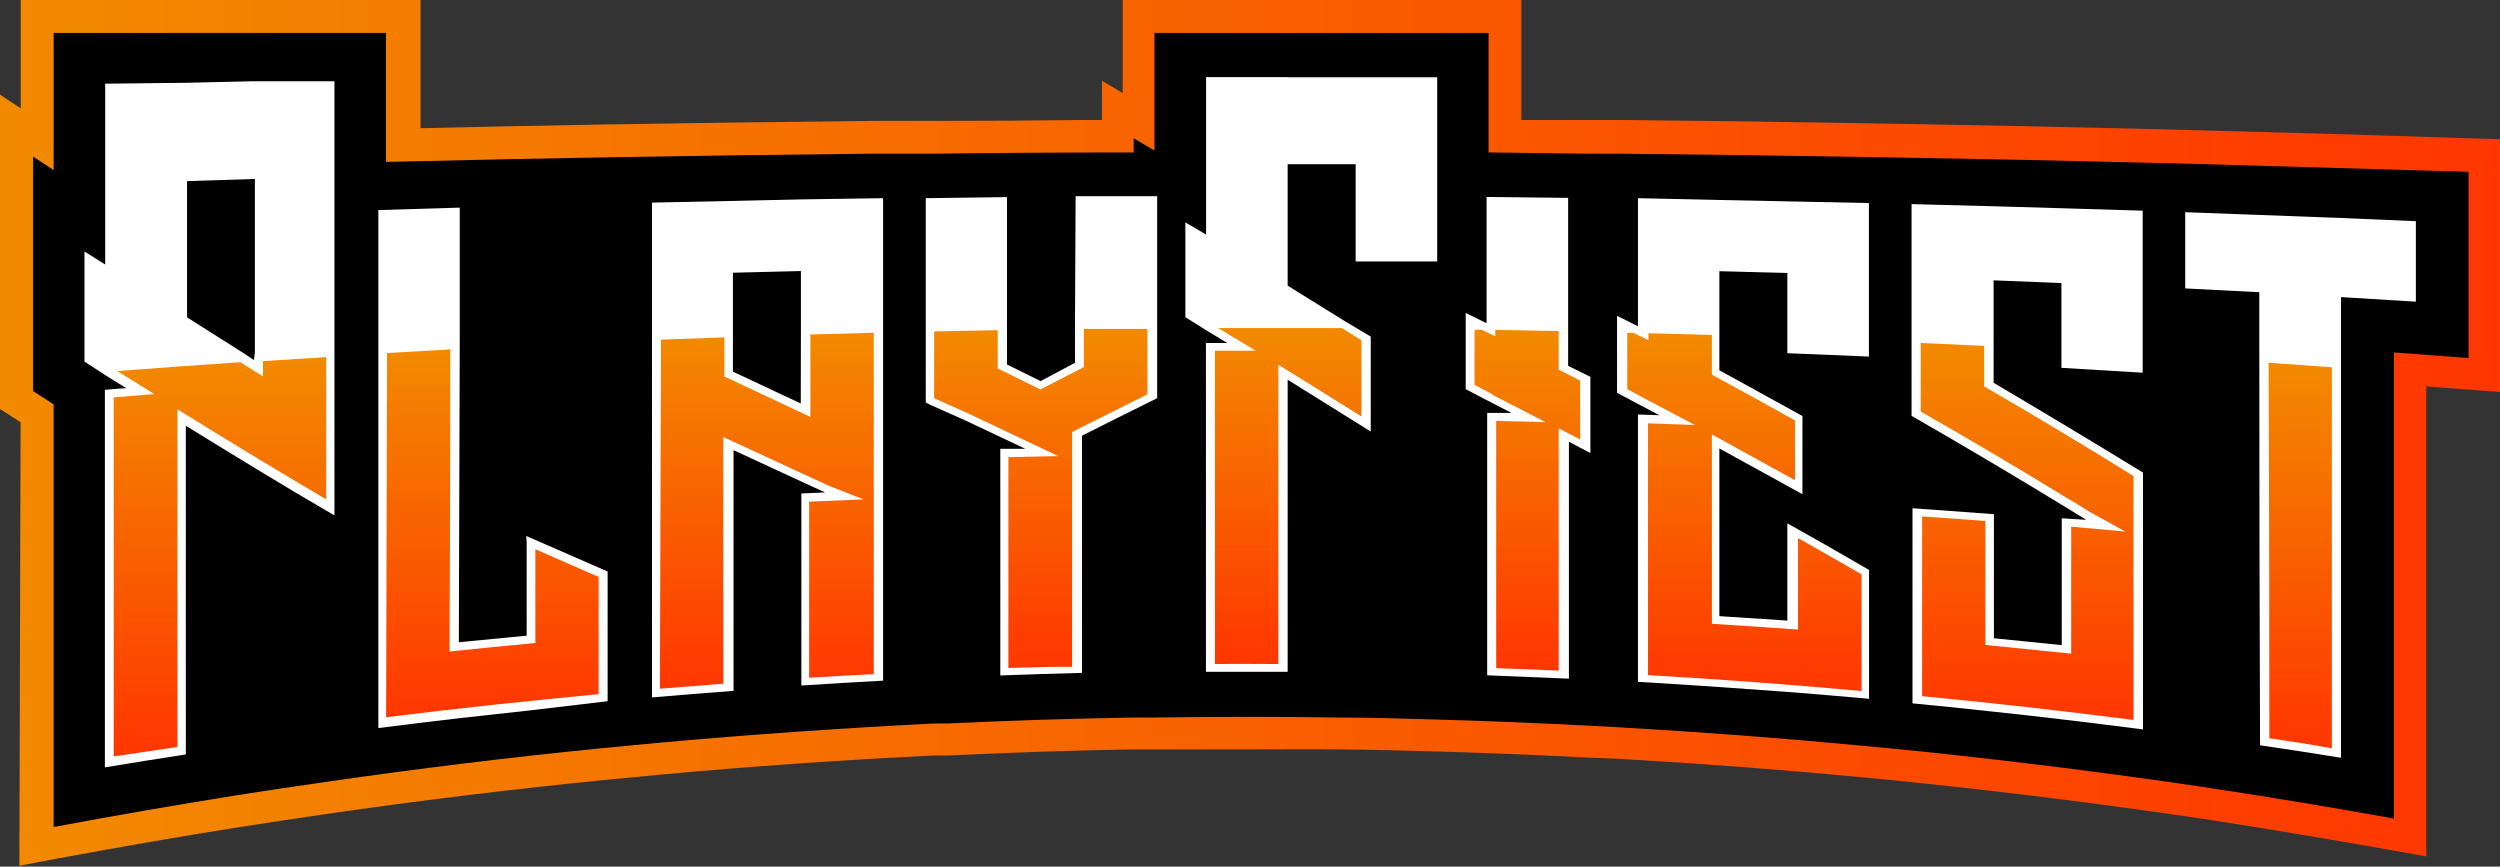 <svg xmlns="http://www.w3.org/2000/svg" xmlns:xlink="http://www.w3.org/1999/xlink" viewBox="0 0 164 56.85"><rect x="0" y="0" width="164" height="56.85" fill="#333333" stroke="none"/><defs><style>.cls-1{fill:url(#linear-gradient);}.cls-2{fill:#fff;}.cls-3{fill:url(#linear-gradient-2);}.cls-4{fill:url(#linear-gradient-3);}.cls-5{fill:url(#linear-gradient-4);}.cls-6{fill:url(#linear-gradient-5);}.cls-7{fill:url(#linear-gradient-6);}.cls-8{fill:url(#linear-gradient-7);}.cls-9{fill:url(#linear-gradient-8);}.cls-10{fill:url(#linear-gradient-9);}.cls-11{fill:url(#linear-gradient-10);}</style><linearGradient id="linear-gradient" y1="28.42" x2="164" y2="28.42" gradientUnits="userSpaceOnUse"><stop offset="0" stop-color="#f28a00"/><stop offset="1" stop-color="#ff3600"/></linearGradient><linearGradient id="linear-gradient-2" x1="14.43" y1="23.4" x2="14.43" y2="49.62" xlink:href="#linear-gradient"/><linearGradient id="linear-gradient-3" x1="32.31" y1="22.92" x2="32.31" y2="47.05" xlink:href="#linear-gradient"/><linearGradient id="linear-gradient-4" x1="50.29" y1="21.83" x2="50.29" y2="45.18" xlink:href="#linear-gradient"/><linearGradient id="linear-gradient-5" x1="68.29" y1="21.54" x2="68.29" y2="43.82" xlink:href="#linear-gradient"/><linearGradient id="linear-gradient-6" x1="84.51" y1="21.52" x2="84.51" y2="43.56" xlink:href="#linear-gradient"/><linearGradient id="linear-gradient-7" x1="100.22" y1="21.63" x2="100.22" y2="44" xlink:href="#linear-gradient"/><linearGradient id="linear-gradient-8" x1="114.39" y1="21.83" x2="114.39" y2="45.3" xlink:href="#linear-gradient"/><linearGradient id="linear-gradient-9" x1="133.03" y1="22.51" x2="133.03" y2="47.22" xlink:href="#linear-gradient"/><linearGradient id="linear-gradient-10" x1="150.91" y1="23.8" x2="150.91" y2="49.06" xlink:href="#linear-gradient"/></defs><g id="Layer_2" data-name="Layer 2"><g id="Layer_1-2" data-name="Layer 1"><path class="cls-1" d="M1.35,27.7,0,26.83V6.21l1.36.9V0H27.59l0,8.41,5.94-.13,5.84-.11q9-.15,18-.24l4,0q4.92,0,9.85-.06h1.07V5.3l1.36.8V0H99.8V7.87l6.45,0q7.89.07,15.78.21l4,.07q7,.12,14,.29l4,.1q9,.23,17.94.53l2.09.06V25.72l-4.9-.37,0,30.83-2.54-.45c-4-.71-8-1.38-12-2l-.9-.13c-5.91-.87-11.91-1.62-17.83-2.24-1.31-.14-2.63-.27-3.94-.39-5.2-.49-10.49-.89-15.73-1.19L104,49.69c-3.31-.17-6.66-.31-10-.4-2.07-.06-4.14-.11-6.22-.13s-3.9,0-5.86,0-4.16,0-6.25,0l-1.37,0c-4,.07-8.06.21-12.11.4l-.91,0c-6,.29-12,.71-17.9,1.25l-3.95.38c-6,.6-12,1.34-17.83,2.18q-2.89.42-5.78.87c-4,.63-8,1.33-12,2.07l-2.55.48Z"/><path d="M143.91,10.75l-4-.1q-7-.17-14-.29l-4-.07q-7.89-.13-15.78-.21l-2.18,0L97.65,10V2.16H75.73V9.87c-.46-.26-.91-.53-1.36-.8V10q-6.54,0-13.06.08l-4,0q-9,.09-18,.25l-5.83.11-8.16.18,0-8.46H3.52q0,4.47,0,9l-1.35-.89V25.65l1.35.88q0,13.86,0,27.72,6-1.12,12-2.08c1.94-.3,3.87-.6,5.81-.87Q30.29,50,39.28,49.1l4-.38q9-.81,18-1.26l.91,0q6.09-.29,12.17-.39l1.38,0q6.09-.09,12.17,0c2.09,0,4.17.07,6.26.13,3.33.09,6.66.23,10,.4l2.18.12q7.92.45,15.81,1.2c1.32.12,2.64.26,4,.39q9,.94,17.92,2.25l.91.14q6,.9,12.05,2,0-15.29,0-30.58l4.9.37V11.27Q152.89,11,143.91,10.75Z"/><path class="cls-2" d="M12.24,5.43,6.9,5.49v6.56c0,1.77,0,3.54,0,5.3L5.54,16.5v.58c0,2,0,4,0,6v.64l.34.22,1,.65c.46.3.93.58,1.4.87l-1.4.11q0,12.39,0,24.77c1.77-.29,3.54-.58,5.31-.85l0-21.56c3.25,2,6.5,4,9.75,5.88l0-6v-5l0-11.21V5.33l-5.34,0Zm4.42,18.19L16,23.18l-3.73-2.36V11.88l4.45-.14q0,5.7,0,11.4Z"/><path class="cls-2" d="M34.55,35.58V41.7l-4.45.43.06-19.78,0-8.73-5.34.16,0,8.86V32l0,10.76,0,5c1.78-.23,3.56-.44,5.34-.65l4.45-.49L39.86,46V37.49l-5.34-2.33Z"/><path class="cls-2" d="M48.11,13.18l-5.34.11,0,4.76v9l0,18.7c1.78-.15,3.56-.3,5.35-.43l0-15.79,4.45,2.06,1.55.71.09,0-1.64.07,0,12.6c1.78-.12,3.57-.22,5.36-.32l0-10.67V29l0-7.68V13l-5.34.08Zm4.42,13.29-4.45-2.09V17.89l4.46-.11v3.66Z"/><path class="cls-2" d="M70.52,21.08V23.8L68.26,25l-2.2-1.09V12.93L60.73,13l0,8.26v5.14l.28.15,2.25,1c1.33.63,2.66,1.25,4,1.89l-1.64,0q0,6.23,0,12.44v2.43c1.78-.07,3.57-.12,5.36-.17V41.78l0-13.2,2.39-1.2,2.54-1.26V12.87l-5.35,0Z"/><path class="cls-2" d="M84.46,5.06H79.12V15.39c-.45-.27-.9-.54-1.36-.8v6.22l.34.21,1,.63,1.41.85H79.11V44.07h5.36V24.91l5.45,3.4V22.08l-1.68-1-3.77-2.34V10.77h4.46v6.38l5.35,0V5.07h-9.8Z"/><path class="cls-2" d="M102.87,21.23l0-8.25-5.35-.06c0,2.74,0,5.48,0,8.21v.07l-.15-.07-1.22-.6v5l1.36.71v0l1.65.85-1.6,0c0,2,0,4,0,6v6.41c0,1.6,0,3.2,0,4.8l5.36.22c0-1.61,0-3.22,0-4.83q0-5.35,0-10.71l1.41.74c0-1.68,0-3.36,0-5L102.87,24Z"/><path class="cls-2" d="M112.79,13.12,107.45,13v8.4l-.23-.11-1.14-.57v.54c0,1.35,0,2.71,0,4.06v.45l1.37.73,1.41.74-1.41-.05,0,12.89c0,1.55,0,3.1,0,4.65,1.78.1,3.57.22,5.35.34l4.47.32q2.67.21,5.34.45V37.39q-2.67-1.56-5.36-3.06v.42c0,1.25,0,2.51,0,3.77v2.19l-4.46-.29,0-11q2.73,1.5,5.45,3V27.29c-1.82-1-3.63-2-5.45-3,0-.94,0-1.89,0-2.83,0-1.22,0-2.45,0-3.67l4.46.12c0,1.23,0,2.47,0,3.7v1.56l5.35.22V21.83c0-1.24,0-2.49,0-3.74V13.32l-5.34-.11Z"/><path class="cls-2" d="M130.75,13.53l-5.35-.14c0,1.6,0,3.2,0,4.8v9.09q4.91,2.82,9.81,5.81l1.55.95.09.06L135.25,34l0,8.32-4.45-.45,0-8.14-5.34-.39,0,8c0,1.6,0,3.2,0,4.8,1.78.17,3.56.35,5.34.55,1.48.16,3,.32,4.45.5,1.78.21,3.55.43,5.33.66,0-1.66,0-3.32,0-5,0-2.15,0-4.31,0-6.47V36c0-1.5,0-3,0-4.5V31q-4.91-3-9.8-5.89V22.19c0-1.27,0-2.53,0-3.8l4.45.18v5.56l5.33.32V13.82l-5.34-.16Z"/><path class="cls-2" d="M153.55,14.3l-5.34-.2-4.86-.18c0,1.68,0,3.35,0,5l4.86.25c0,1.33,0,2.66,0,4q0,12.87.05,25.72,2.66.39,5.31.82l0-26.17V19.49l4.91.3c0-1.76,0-3.52,0-5.28Z"/><path class="cls-3" d="M7.46,49.62q0-11.77,0-23.55l2.66-.22L7.69,24.34c2.69-.2,5.38-.4,8.07-.58l1.49.93v-1l4.15-.26,0,9.33q-4.89-2.88-9.76-5.91l0,22.15Z"/><path class="cls-4" d="M25.33,47.05l.06-23.89,4.15-.24q0,9.91-.05,19.82c1.88-.2,3.75-.38,5.63-.56l0-6.15,4.15,1.82,0,7.69Q32.29,46.19,25.33,47.05Z"/><path class="cls-5" d="M53.08,44.46l0-11.55,3.56-.15-2.33-.92-6.86-3.17,0,16.18-4.16.33.07-22.9,4.16-.15V24.7l5.64,2.65V21.94l4.16-.11,0,22.39Q55.17,44.33,53.08,44.46Z"/><path class="cls-6" d="M66.15,43.82l0-13.83,3.27-.07-5.91-2.8-2.23-1V21.74l4.17-.08v2.51l2.8,1.38,2.85-1.47v-2.5l4.17,0v4.29c-.75.37-1.5.74-2.24,1.12q-1.35.66-2.7,1.35l0,15.4C68.93,43.73,67.54,43.78,66.15,43.82Z"/><path class="cls-7" d="M79.7,43.56q0-10.28,0-20.55h2.68l-2.47-1.49c2.71,0,5.41,0,8.11,0l1.29.8v5c-1.82-1.14-3.63-2.27-5.45-3.39V43.56Q81.79,43.54,79.7,43.56Z"/><path class="cls-8" d="M98.15,43.83l0-4.28c0-4,0-8,0-11.94l3.23.08c-1.1-.57-2.2-1.14-3.31-1.7l-.27-.18-1.07-.56V21.63h.47l.89.43v-.42l4.16.08v2.53l1.41.72c0,1.29,0,2.57,0,3.86l-1.41-.73,0,15.89Z"/><path class="cls-9" d="M108.11,44.29q0-8.25,0-16.52l3.07.11-3.37-1.78-1.06-.57c0-1.23,0-2.47,0-3.7h.39l1,.49v-.46l4.16.11v2.61q2.72,1.47,5.45,3V31.5c-1.82-1-3.63-2-5.45-3l0,12.42c1.88.12,3.77.24,5.65.38,0-2,0-4,0-6,1.39.78,2.78,1.58,4.17,2.38,0,2.55,0,5.1,0,7.65Q115.1,44.69,108.11,44.29Z"/><path class="cls-10" d="M126.09,45.67l0-11.79c1.38.09,2.77.19,4.15.3l0,8.13,5.63.57,0-8.33,3.54.32c-.78-.44-1.55-.87-2.33-1.29-.5-.32-1-.63-1.52-.93Q130.8,29.74,126,27l0-4.5,4.16.19v2.66q4.91,2.84,9.8,5.88,0,8,0,16Q133.07,46.34,126.09,45.67Z"/><path class="cls-11" d="M148.87,48.43q0-12.32-.05-24.63l4.15.29,0,25C151.63,48.84,150.25,48.63,148.87,48.43Z"/></g></g></svg>